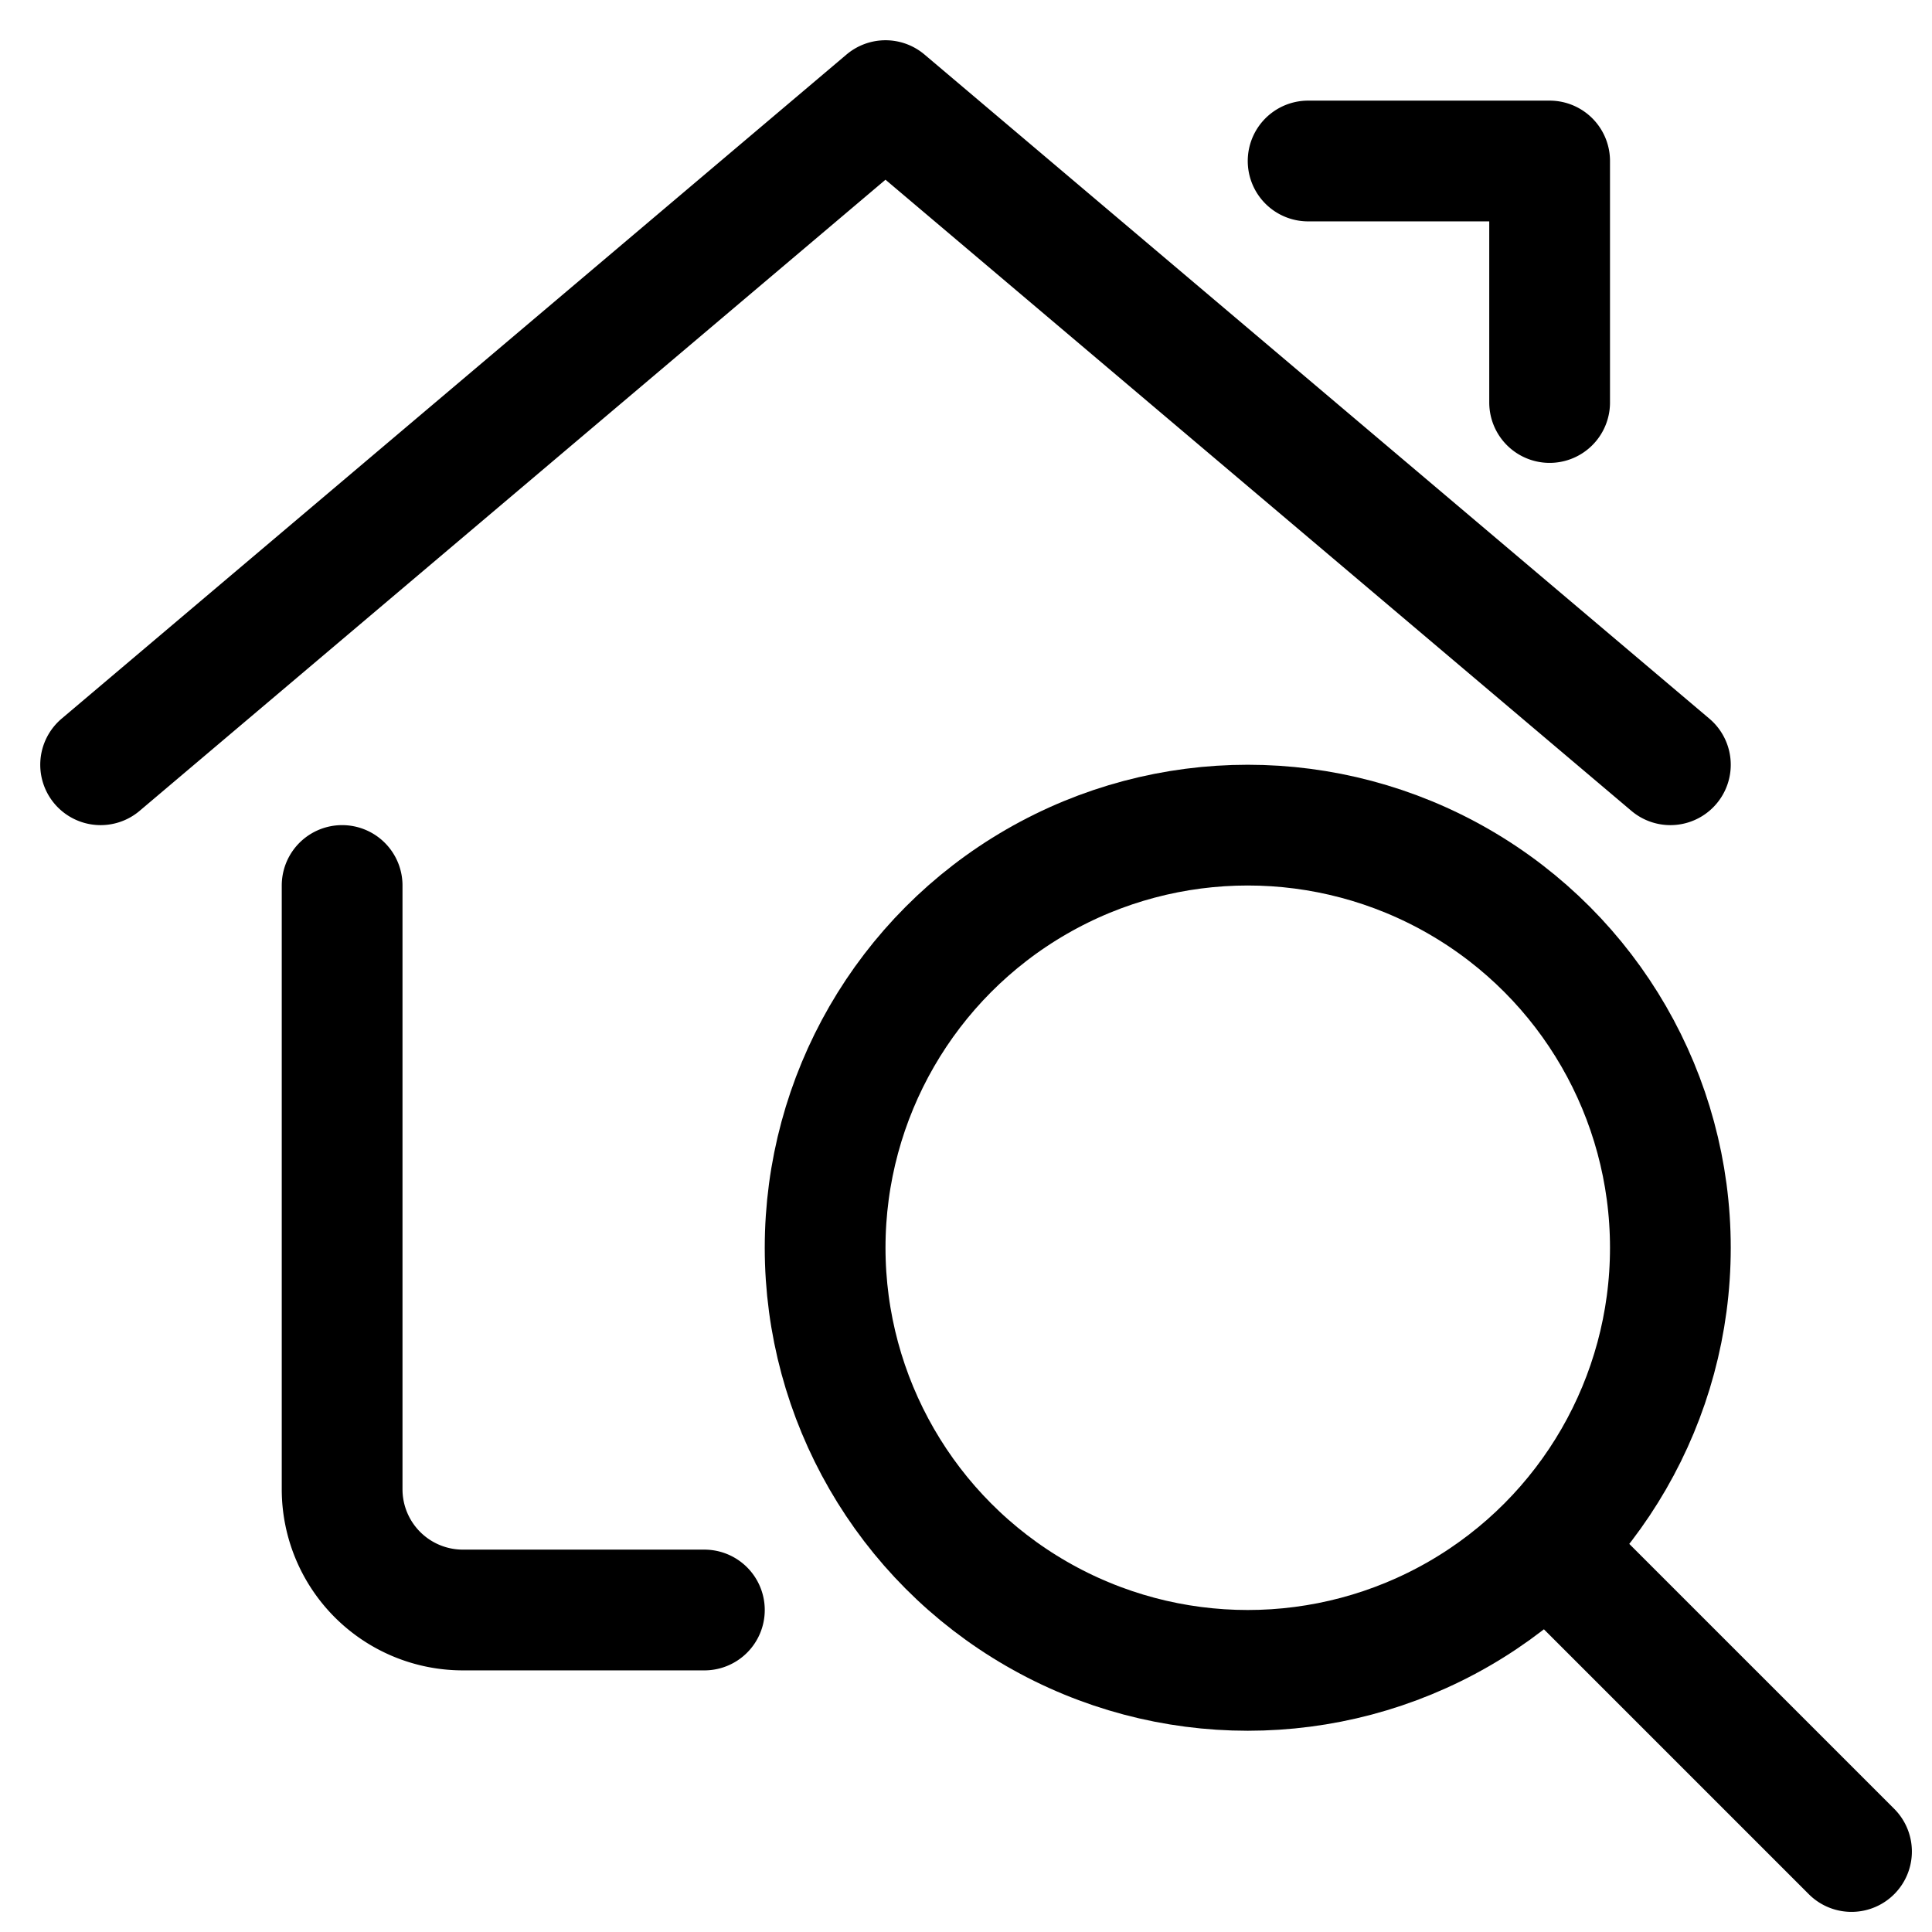 <svg id="Regular" xmlns="http://www.w3.org/2000/svg" viewBox="0 0 24 24" width="24" height="24"><defs><style>.cls-1{fill:none;stroke:#000;stroke-linecap:round;stroke-linejoin:round;stroke-width:1.5px}</style></defs><title>real-estate-search-house-1</title><circle class="cls-1" cx="15.5" cy="15.5" r="5.25"/><path class="cls-1" d="M23 23l-3.764-3.764M8.75 20h-3a1.5 1.5 0 0 1-1.5-1.5V11m-3-1.5L11 1.25l9.75 8.25M16.25 2h3v3"/></svg>
